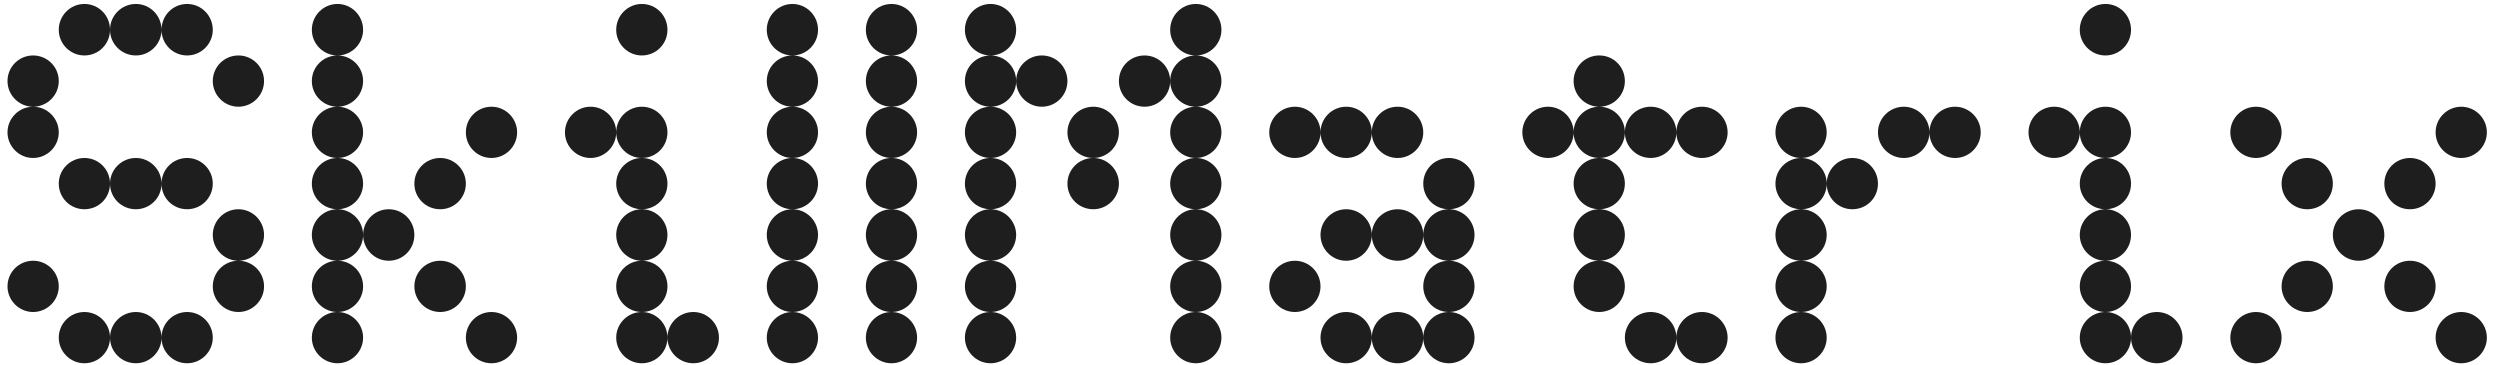 <svg width="267" height="39" viewBox="0 0 267 39" fill="none" xmlns="http://www.w3.org/2000/svg">
<g clip-path="url(#clip0_1367_13114)">
<path d="M9.013 38.796C7.509 38.796 6.276 37.563 6.276 36.059C6.276 34.554 7.509 33.322 9.013 33.322C10.542 33.322 11.75 34.554 11.75 36.059C11.75 37.563 10.542 38.796 9.013 38.796ZM14.512 38.796C12.983 38.796 11.75 37.563 11.75 36.059C11.75 34.554 12.983 33.322 14.512 33.322C16.017 33.322 17.25 34.554 17.25 36.059C17.25 37.563 16.017 38.796 14.512 38.796ZM19.987 38.796C18.458 38.796 17.25 37.563 17.25 36.059C17.25 34.554 18.458 33.322 19.987 33.322C21.492 33.322 22.725 34.554 22.725 36.059C22.725 37.563 21.492 38.796 19.987 38.796ZM3.538 33.322C2.034 33.322 0.801 32.088 0.801 30.584C0.801 29.055 2.034 27.847 3.538 27.847C5.043 27.847 6.276 29.055 6.276 30.584C6.276 32.088 5.043 33.322 3.538 33.322ZM25.462 33.322C23.958 33.322 22.725 32.088 22.725 30.584C22.725 29.055 23.958 27.847 25.462 27.847C26.966 27.847 28.2 29.055 28.2 30.584C28.2 32.088 26.966 33.322 25.462 33.322ZM25.462 27.847C23.958 27.847 22.725 26.614 22.725 25.085C22.725 23.58 23.958 22.347 25.462 22.347C26.966 22.347 28.2 23.58 28.2 25.085C28.2 26.614 26.966 27.847 25.462 27.847ZM9.013 22.347C7.509 22.347 6.276 21.139 6.276 19.61C6.276 18.105 7.509 16.872 9.013 16.872C10.542 16.872 11.75 18.105 11.75 19.61C11.75 21.139 10.542 22.347 9.013 22.347ZM14.512 22.347C12.983 22.347 11.75 21.139 11.75 19.61C11.75 18.105 12.983 16.872 14.512 16.872C16.017 16.872 17.25 18.105 17.25 19.61C17.25 21.139 16.017 22.347 14.512 22.347ZM19.987 22.347C18.458 22.347 17.25 21.139 17.25 19.61C17.25 18.105 18.458 16.872 19.987 16.872C21.492 16.872 22.725 18.105 22.725 19.61C22.725 21.139 21.492 22.347 19.987 22.347ZM3.538 16.872C2.034 16.872 0.801 15.639 0.801 14.135C0.801 12.631 2.034 11.398 3.538 11.398C5.043 11.398 6.276 12.631 6.276 14.135C6.276 15.639 5.043 16.872 3.538 16.872ZM3.538 11.398C2.034 11.398 0.801 10.165 0.801 8.66C0.801 7.131 2.034 5.923 3.538 5.923C5.043 5.923 6.276 7.131 6.276 8.66C6.276 10.165 5.043 11.398 3.538 11.398ZM25.462 11.398C23.958 11.398 22.725 10.165 22.725 8.66C22.725 7.131 23.958 5.923 25.462 5.923C26.966 5.923 28.2 7.131 28.2 8.66C28.2 10.165 26.966 11.398 25.462 11.398ZM9.013 5.923C7.509 5.923 6.276 4.69 6.276 3.185C6.276 1.656 7.509 0.423 9.013 0.423C10.542 0.423 11.75 1.656 11.75 3.185C11.75 4.69 10.542 5.923 9.013 5.923ZM14.512 5.923C12.983 5.923 11.75 4.69 11.75 3.185C11.75 1.656 12.983 0.423 14.512 0.423C16.017 0.423 17.25 1.656 17.25 3.185C17.25 4.69 16.017 5.923 14.512 5.923ZM19.987 5.923C18.458 5.923 17.25 4.69 17.25 3.185C17.25 1.656 18.458 0.423 19.987 0.423C21.492 0.423 22.725 1.656 22.725 3.185C22.725 4.69 21.492 5.923 19.987 5.923Z" fill="#1E1E1E"/>
<path d="M36.042 38.796C34.538 38.796 33.305 37.563 33.305 36.059C33.305 34.554 34.538 33.322 36.042 33.322C37.546 33.322 38.779 34.554 38.779 36.059C38.779 37.563 37.546 38.796 36.042 38.796ZM52.491 38.796C50.962 38.796 49.754 37.563 49.754 36.059C49.754 34.554 50.962 33.322 52.491 33.322C53.995 33.322 55.228 34.554 55.228 36.059C55.228 37.563 53.995 38.796 52.491 38.796ZM36.042 33.322C34.538 33.322 33.305 32.088 33.305 30.584C33.305 29.055 34.538 27.847 36.042 27.847C37.546 27.847 38.779 29.055 38.779 30.584C38.779 32.088 37.546 33.322 36.042 33.322ZM47.016 33.322C45.487 33.322 44.254 32.088 44.254 30.584C44.254 29.055 45.487 27.847 47.016 27.847C48.521 27.847 49.754 29.055 49.754 30.584C49.754 32.088 48.521 33.322 47.016 33.322ZM36.042 27.847C34.538 27.847 33.305 26.614 33.305 25.085C33.305 23.58 34.538 22.347 36.042 22.347C37.546 22.347 38.779 23.58 38.779 25.085C38.779 26.614 37.546 27.847 36.042 27.847ZM41.517 27.847C40.013 27.847 38.779 26.614 38.779 25.085C38.779 23.58 40.013 22.347 41.517 22.347C43.046 22.347 44.254 23.58 44.254 25.085C44.254 26.614 43.046 27.847 41.517 27.847ZM36.042 22.347C34.538 22.347 33.305 21.139 33.305 19.61C33.305 18.105 34.538 16.872 36.042 16.872C37.546 16.872 38.779 18.105 38.779 19.61C38.779 21.139 37.546 22.347 36.042 22.347ZM47.016 22.347C45.487 22.347 44.254 21.139 44.254 19.61C44.254 18.105 45.487 16.872 47.016 16.872C48.521 16.872 49.754 18.105 49.754 19.61C49.754 21.139 48.521 22.347 47.016 22.347ZM36.042 16.872C34.538 16.872 33.305 15.639 33.305 14.135C33.305 12.631 34.538 11.398 36.042 11.398C37.546 11.398 38.779 12.631 38.779 14.135C38.779 15.639 37.546 16.872 36.042 16.872ZM52.491 16.872C50.962 16.872 49.754 15.639 49.754 14.135C49.754 12.631 50.962 11.398 52.491 11.398C53.995 11.398 55.228 12.631 55.228 14.135C55.228 15.639 53.995 16.872 52.491 16.872ZM36.042 11.398C34.538 11.398 33.305 10.165 33.305 8.66C33.305 7.131 34.538 5.923 36.042 5.923C37.546 5.923 38.779 7.131 38.779 8.66C38.779 10.165 37.546 11.398 36.042 11.398ZM36.042 5.923C34.538 5.923 33.305 4.69 33.305 3.185C33.305 1.656 34.538 0.423 36.042 0.423C37.546 0.423 38.779 1.656 38.779 3.185C38.779 4.69 37.546 5.923 36.042 5.923Z" fill="#1E1E1E"/>
<path d="M68.548 38.796C67.044 38.796 65.811 37.563 65.811 36.059C65.811 34.554 67.044 33.322 68.548 33.322C70.077 33.322 71.285 34.554 71.285 36.059C71.285 37.563 70.077 38.796 68.548 38.796ZM74.048 38.796C72.519 38.796 71.285 37.563 71.285 36.059C71.285 34.554 72.519 33.322 74.048 33.322C75.552 33.322 76.785 34.554 76.785 36.059C76.785 37.563 75.552 38.796 74.048 38.796ZM68.548 33.322C67.044 33.322 65.811 32.088 65.811 30.584C65.811 29.055 67.044 27.847 68.548 27.847C70.077 27.847 71.285 29.055 71.285 30.584C71.285 32.088 70.077 33.322 68.548 33.322ZM68.548 27.847C67.044 27.847 65.811 26.614 65.811 25.085C65.811 23.58 67.044 22.347 68.548 22.347C70.077 22.347 71.285 23.58 71.285 25.085C71.285 26.614 70.077 27.847 68.548 27.847ZM68.548 22.347C67.044 22.347 65.811 21.139 65.811 19.61C65.811 18.105 67.044 16.872 68.548 16.872C70.077 16.872 71.285 18.105 71.285 19.61C71.285 21.139 70.077 22.347 68.548 22.347ZM63.073 16.872C61.569 16.872 60.336 15.639 60.336 14.135C60.336 12.631 61.569 11.398 63.073 11.398C64.578 11.398 65.811 12.631 65.811 14.135C65.811 15.639 64.578 16.872 63.073 16.872ZM68.548 16.872C67.044 16.872 65.811 15.639 65.811 14.135C65.811 12.631 67.044 11.398 68.548 11.398C70.077 11.398 71.285 12.631 71.285 14.135C71.285 15.639 70.077 16.872 68.548 16.872ZM68.548 5.923C67.044 5.923 65.811 4.69 65.811 3.185C65.811 1.656 67.044 0.423 68.548 0.423C70.077 0.423 71.285 1.656 71.285 3.185C71.285 4.69 70.077 5.923 68.548 5.923Z" fill="#1E1E1E"/>
<path d="M84.628 38.796C83.123 38.796 81.891 37.563 81.891 36.059C81.891 34.554 83.123 33.322 84.628 33.322C86.132 33.322 87.366 34.554 87.366 36.059C87.366 37.563 86.132 38.796 84.628 38.796ZM84.628 33.322C83.123 33.322 81.891 32.088 81.891 30.584C81.891 29.055 83.123 27.847 84.628 27.847C86.132 27.847 87.366 29.055 87.366 30.584C87.366 32.088 86.132 33.322 84.628 33.322ZM84.628 27.847C83.123 27.847 81.891 26.614 81.891 25.085C81.891 23.58 83.123 22.347 84.628 22.347C86.132 22.347 87.366 23.58 87.366 25.085C87.366 26.614 86.132 27.847 84.628 27.847ZM84.628 22.347C83.123 22.347 81.891 21.139 81.891 19.61C81.891 18.105 83.123 16.872 84.628 16.872C86.132 16.872 87.366 18.105 87.366 19.61C87.366 21.139 86.132 22.347 84.628 22.347ZM84.628 16.872C83.123 16.872 81.891 15.639 81.891 14.135C81.891 12.631 83.123 11.398 84.628 11.398C86.132 11.398 87.366 12.631 87.366 14.135C87.366 15.639 86.132 16.872 84.628 16.872ZM84.628 11.398C83.123 11.398 81.891 10.165 81.891 8.66C81.891 7.131 83.123 5.923 84.628 5.923C86.132 5.923 87.366 7.131 87.366 8.66C87.366 10.165 86.132 11.398 84.628 11.398ZM84.628 5.923C83.123 5.923 81.891 4.69 81.891 3.185C81.891 1.656 83.123 0.423 84.628 0.423C86.132 0.423 87.366 1.656 87.366 3.185C87.366 4.69 86.132 5.923 84.628 5.923Z" fill="#1E1E1E"/>
<path d="M95.21 38.796C93.705 38.796 92.473 37.563 92.473 36.059C92.473 34.554 93.705 33.322 95.21 33.322C96.714 33.322 97.947 34.554 97.947 36.059C97.947 37.563 96.714 38.796 95.21 38.796ZM95.21 33.322C93.705 33.322 92.473 32.088 92.473 30.584C92.473 29.055 93.705 27.847 95.21 27.847C96.714 27.847 97.947 29.055 97.947 30.584C97.947 32.088 96.714 33.322 95.21 33.322ZM95.21 27.847C93.705 27.847 92.473 26.614 92.473 25.085C92.473 23.58 93.705 22.347 95.21 22.347C96.714 22.347 97.947 23.58 97.947 25.085C97.947 26.614 96.714 27.847 95.21 27.847ZM95.21 22.347C93.705 22.347 92.473 21.139 92.473 19.61C92.473 18.105 93.705 16.872 95.21 16.872C96.714 16.872 97.947 18.105 97.947 19.61C97.947 21.139 96.714 22.347 95.21 22.347ZM95.21 16.872C93.705 16.872 92.473 15.639 92.473 14.135C92.473 12.631 93.705 11.398 95.21 11.398C96.714 11.398 97.947 12.631 97.947 14.135C97.947 15.639 96.714 16.872 95.21 16.872ZM95.21 11.398C93.705 11.398 92.473 10.165 92.473 8.66C92.473 7.131 93.705 5.923 95.21 5.923C96.714 5.923 97.947 7.131 97.947 8.66C97.947 10.165 96.714 11.398 95.21 11.398ZM95.21 5.923C93.705 5.923 92.473 4.69 92.473 3.185C92.473 1.656 93.705 0.423 95.21 0.423C96.714 0.423 97.947 1.656 97.947 3.185C97.947 4.69 96.714 5.923 95.21 5.923Z" fill="#1E1E1E"/>
<path d="M105.788 38.796C104.284 38.796 103.051 37.563 103.051 36.059C103.051 34.554 104.284 33.322 105.788 33.322C107.293 33.322 108.526 34.554 108.526 36.059C108.526 37.563 107.293 38.796 105.788 38.796ZM127.712 38.796C126.208 38.796 124.975 37.563 124.975 36.059C124.975 34.554 126.208 33.322 127.712 33.322C129.217 33.322 130.45 34.554 130.45 36.059C130.45 37.563 129.217 38.796 127.712 38.796ZM105.788 33.322C104.284 33.322 103.051 32.088 103.051 30.584C103.051 29.055 104.284 27.847 105.788 27.847C107.293 27.847 108.526 29.055 108.526 30.584C108.526 32.088 107.293 33.322 105.788 33.322ZM127.712 33.322C126.208 33.322 124.975 32.088 124.975 30.584C124.975 29.055 126.208 27.847 127.712 27.847C129.217 27.847 130.45 29.055 130.45 30.584C130.45 32.088 129.217 33.322 127.712 33.322ZM105.788 27.847C104.284 27.847 103.051 26.614 103.051 25.085C103.051 23.58 104.284 22.347 105.788 22.347C107.293 22.347 108.526 23.58 108.526 25.085C108.526 26.614 107.293 27.847 105.788 27.847ZM127.712 27.847C126.208 27.847 124.975 26.614 124.975 25.085C124.975 23.58 126.208 22.347 127.712 22.347C129.217 22.347 130.45 23.58 130.45 25.085C130.45 26.614 129.217 27.847 127.712 27.847ZM105.788 22.347C104.284 22.347 103.051 21.139 103.051 19.61C103.051 18.105 104.284 16.872 105.788 16.872C107.293 16.872 108.526 18.105 108.526 19.61C108.526 21.139 107.293 22.347 105.788 22.347ZM116.763 22.347C115.234 22.347 114.001 21.139 114.001 19.61C114.001 18.105 115.234 16.872 116.763 16.872C118.267 16.872 119.5 18.105 119.5 19.61C119.5 21.139 118.267 22.347 116.763 22.347ZM127.712 22.347C126.208 22.347 124.975 21.139 124.975 19.61C124.975 18.105 126.208 16.872 127.712 16.872C129.217 16.872 130.45 18.105 130.45 19.61C130.45 21.139 129.217 22.347 127.712 22.347ZM105.788 16.872C104.284 16.872 103.051 15.639 103.051 14.135C103.051 12.631 104.284 11.398 105.788 11.398C107.293 11.398 108.526 12.631 108.526 14.135C108.526 15.639 107.293 16.872 105.788 16.872ZM116.763 16.872C115.234 16.872 114.001 15.639 114.001 14.135C114.001 12.631 115.234 11.398 116.763 11.398C118.267 11.398 119.5 12.631 119.5 14.135C119.5 15.639 118.267 16.872 116.763 16.872ZM127.712 16.872C126.208 16.872 124.975 15.639 124.975 14.135C124.975 12.631 126.208 11.398 127.712 11.398C129.217 11.398 130.45 12.631 130.45 14.135C130.45 15.639 129.217 16.872 127.712 16.872ZM105.788 11.398C104.284 11.398 103.051 10.165 103.051 8.66C103.051 7.131 104.284 5.923 105.788 5.923C107.293 5.923 108.526 7.131 108.526 8.66C108.526 10.165 107.293 11.398 105.788 11.398ZM111.263 11.398C109.759 11.398 108.526 10.165 108.526 8.66C108.526 7.131 109.759 5.923 111.263 5.923C112.792 5.923 114.001 7.131 114.001 8.66C114.001 10.165 112.792 11.398 111.263 11.398ZM122.238 11.398C120.708 11.398 119.5 10.165 119.5 8.66C119.5 7.131 120.708 5.923 122.238 5.923C123.742 5.923 124.975 7.131 124.975 8.66C124.975 10.165 123.742 11.398 122.238 11.398ZM127.712 11.398C126.208 11.398 124.975 10.165 124.975 8.66C124.975 7.131 126.208 5.923 127.712 5.923C129.217 5.923 130.45 7.131 130.45 8.66C130.45 10.165 129.217 11.398 127.712 11.398ZM105.788 5.923C104.284 5.923 103.051 4.69 103.051 3.185C103.051 1.656 104.284 0.423 105.788 0.423C107.293 0.423 108.526 1.656 108.526 3.185C108.526 4.69 107.293 5.923 105.788 5.923ZM127.712 5.923C126.208 5.923 124.975 4.69 124.975 3.185C124.975 1.656 126.208 0.423 127.712 0.423C129.217 0.423 130.45 1.656 130.45 3.185C130.45 4.69 129.217 5.923 127.712 5.923Z" fill="#1E1E1E"/>
<path d="M143.767 38.797C142.262 38.797 141.03 37.564 141.03 36.06C141.03 34.555 142.262 33.322 143.767 33.322C145.296 33.322 146.505 34.555 146.505 36.06C146.505 37.564 145.296 38.797 143.767 38.797ZM149.266 38.797C147.737 38.797 146.505 37.564 146.505 36.06C146.505 34.555 147.737 33.322 149.266 33.322C150.771 33.322 152.004 34.555 152.004 36.06C152.004 37.564 150.771 38.797 149.266 38.797ZM154.741 38.797C153.212 38.797 152.004 37.564 152.004 36.06C152.004 34.555 153.212 33.322 154.741 33.322C156.246 33.322 157.479 34.555 157.479 36.06C157.479 37.564 156.246 38.797 154.741 38.797ZM138.292 33.322C136.788 33.322 135.555 32.089 135.555 30.585C135.555 29.056 136.788 27.848 138.292 27.848C139.796 27.848 141.03 29.056 141.03 30.585C141.03 32.089 139.796 33.322 138.292 33.322ZM154.741 33.322C153.212 33.322 152.004 32.089 152.004 30.585C152.004 29.056 153.212 27.848 154.741 27.848C156.246 27.848 157.479 29.056 157.479 30.585C157.479 32.089 156.246 33.322 154.741 33.322ZM143.767 27.848C142.262 27.848 141.03 26.614 141.03 25.085C141.03 23.581 142.262 22.348 143.767 22.348C145.296 22.348 146.505 23.581 146.505 25.085C146.505 26.614 145.296 27.848 143.767 27.848ZM149.266 27.848C147.737 27.848 146.505 26.614 146.505 25.085C146.505 23.581 147.737 22.348 149.266 22.348C150.771 22.348 152.004 23.581 152.004 25.085C152.004 26.614 150.771 27.848 149.266 27.848ZM154.741 27.848C153.212 27.848 152.004 26.614 152.004 25.085C152.004 23.581 153.212 22.348 154.741 22.348C156.246 22.348 157.479 23.581 157.479 25.085C157.479 26.614 156.246 27.848 154.741 27.848ZM154.741 22.348C153.212 22.348 152.004 21.14 152.004 19.611C152.004 18.106 153.212 16.873 154.741 16.873C156.246 16.873 157.479 18.106 157.479 19.611C157.479 21.14 156.246 22.348 154.741 22.348ZM138.292 16.873C136.788 16.873 135.555 15.64 135.555 14.136C135.555 12.632 136.788 11.398 138.292 11.398C139.796 11.398 141.03 12.632 141.03 14.136C141.03 15.64 139.796 16.873 138.292 16.873ZM143.767 16.873C142.262 16.873 141.03 15.64 141.03 14.136C141.03 12.632 142.262 11.398 143.767 11.398C145.296 11.398 146.505 12.632 146.505 14.136C146.505 15.64 145.296 16.873 143.767 16.873ZM149.266 16.873C147.737 16.873 146.505 15.64 146.505 14.136C146.505 12.632 147.737 11.398 149.266 11.398C150.771 11.398 152.004 12.632 152.004 14.136C152.004 15.64 150.771 16.873 149.266 16.873Z" fill="#1E1E1E"/>
<path d="M176.297 38.796C174.769 38.796 173.536 37.563 173.536 36.059C173.536 34.554 174.769 33.321 176.297 33.321C177.802 33.321 179.035 34.554 179.035 36.059C179.035 37.563 177.802 38.796 176.297 38.796ZM181.772 38.796C180.244 38.796 179.035 37.563 179.035 36.059C179.035 34.554 180.244 33.321 181.772 33.321C183.277 33.321 184.51 34.554 184.51 36.059C184.51 37.563 183.277 38.796 181.772 38.796ZM170.798 33.321C169.294 33.321 168.061 32.088 168.061 30.584C168.061 29.055 169.294 27.846 170.798 27.846C172.327 27.846 173.536 29.055 173.536 30.584C173.536 32.088 172.327 33.321 170.798 33.321ZM170.798 27.846C169.294 27.846 168.061 26.613 168.061 25.084C168.061 23.58 169.294 22.347 170.798 22.347C172.327 22.347 173.536 23.58 173.536 25.084C173.536 26.613 172.327 27.846 170.798 27.846ZM170.798 22.347C169.294 22.347 168.061 21.138 168.061 19.609C168.061 18.105 169.294 16.872 170.798 16.872C172.327 16.872 173.536 18.105 173.536 19.609C173.536 21.138 172.327 22.347 170.798 22.347ZM165.323 16.872C163.819 16.872 162.586 15.639 162.586 14.134C162.586 12.63 163.819 11.397 165.323 11.397C166.827 11.397 168.061 12.63 168.061 14.134C168.061 15.639 166.827 16.872 165.323 16.872ZM170.798 16.872C169.294 16.872 168.061 15.639 168.061 14.134C168.061 12.63 169.294 11.397 170.798 11.397C172.327 11.397 173.536 12.63 173.536 14.134C173.536 15.639 172.327 16.872 170.798 16.872ZM176.297 16.872C174.769 16.872 173.536 15.639 173.536 14.134C173.536 12.63 174.769 11.397 176.297 11.397C177.802 11.397 179.035 12.63 179.035 14.134C179.035 15.639 177.802 16.872 176.297 16.872ZM181.772 16.872C180.244 16.872 179.035 15.639 179.035 14.134C179.035 12.63 180.244 11.397 181.772 11.397C183.277 11.397 184.51 12.63 184.51 14.134C184.51 15.639 183.277 16.872 181.772 16.872ZM170.798 11.397C169.294 11.397 168.061 10.164 168.061 8.66C168.061 7.131 169.294 5.922 170.798 5.922C172.327 5.922 173.536 7.131 173.536 8.66C173.536 10.164 172.327 11.397 170.798 11.397Z" fill="#1E1E1E"/>
<path d="M192.355 38.797C190.851 38.797 189.617 37.564 189.617 36.06C189.617 34.555 190.851 33.322 192.355 33.322C193.859 33.322 195.092 34.555 195.092 36.06C195.092 37.564 193.859 38.797 192.355 38.797ZM192.355 33.322C190.851 33.322 189.617 32.089 189.617 30.585C189.617 29.056 190.851 27.848 192.355 27.848C193.859 27.848 195.092 29.056 195.092 30.585C195.092 32.089 193.859 33.322 192.355 33.322ZM192.355 27.848C190.851 27.848 189.617 26.614 189.617 25.085C189.617 23.581 190.851 22.348 192.355 22.348C193.859 22.348 195.092 23.581 195.092 25.085C195.092 26.614 193.859 27.848 192.355 27.848ZM192.355 22.348C190.851 22.348 189.617 21.14 189.617 19.611C189.617 18.106 190.851 16.873 192.355 16.873C193.859 16.873 195.092 18.106 195.092 19.611C195.092 21.14 193.859 22.348 192.355 22.348ZM197.83 22.348C196.325 22.348 195.092 21.14 195.092 19.611C195.092 18.106 196.325 16.873 197.83 16.873C199.358 16.873 200.567 18.106 200.567 19.611C200.567 21.14 199.358 22.348 197.83 22.348ZM192.355 16.873C190.851 16.873 189.617 15.64 189.617 14.136C189.617 12.632 190.851 11.398 192.355 11.398C193.859 11.398 195.092 12.632 195.092 14.136C195.092 15.64 193.859 16.873 192.355 16.873ZM203.329 16.873C201.8 16.873 200.567 15.64 200.567 14.136C200.567 12.632 201.8 11.398 203.329 11.398C204.833 11.398 206.066 12.632 206.066 14.136C206.066 15.64 204.833 16.873 203.329 16.873ZM208.804 16.873C207.275 16.873 206.066 15.64 206.066 14.136C206.066 12.632 207.275 11.398 208.804 11.398C210.308 11.398 211.541 12.632 211.541 14.136C211.541 15.64 210.308 16.873 208.804 16.873Z" fill="#1E1E1E"/>
<path d="M224.857 38.796C223.352 38.796 222.12 37.563 222.12 36.059C222.12 34.554 223.352 33.322 224.857 33.322C226.386 33.322 227.594 34.554 227.594 36.059C227.594 37.563 226.386 38.796 224.857 38.796ZM230.356 38.796C228.827 38.796 227.594 37.563 227.594 36.059C227.594 34.554 228.827 33.322 230.356 33.322C231.861 33.322 233.093 34.554 233.093 36.059C233.093 37.563 231.861 38.796 230.356 38.796ZM224.857 33.322C223.352 33.322 222.12 32.088 222.12 30.584C222.12 29.055 223.352 27.847 224.857 27.847C226.386 27.847 227.594 29.055 227.594 30.584C227.594 32.088 226.386 33.322 224.857 33.322ZM224.857 27.847C223.352 27.847 222.12 26.614 222.12 25.085C222.12 23.58 223.352 22.347 224.857 22.347C226.386 22.347 227.594 23.58 227.594 25.085C227.594 26.614 226.386 27.847 224.857 27.847ZM224.857 22.347C223.352 22.347 222.12 21.139 222.12 19.61C222.12 18.105 223.352 16.872 224.857 16.872C226.386 16.872 227.594 18.105 227.594 19.61C227.594 21.139 226.386 22.347 224.857 22.347ZM219.382 16.872C217.877 16.872 216.645 15.639 216.645 14.135C216.645 12.631 217.877 11.398 219.382 11.398C220.886 11.398 222.12 12.631 222.12 14.135C222.12 15.639 220.886 16.872 219.382 16.872ZM224.857 16.872C223.352 16.872 222.12 15.639 222.12 14.135C222.12 12.631 223.352 11.398 224.857 11.398C226.386 11.398 227.594 12.631 227.594 14.135C227.594 15.639 226.386 16.872 224.857 16.872ZM224.857 5.923C223.352 5.923 222.12 4.69 222.12 3.185C222.12 1.656 223.352 0.423 224.857 0.423C226.386 0.423 227.594 1.656 227.594 3.185C227.594 4.69 226.386 5.923 224.857 5.923Z" fill="#1E1E1E"/>
<path d="M240.937 38.797C239.433 38.797 238.199 37.564 238.199 36.06C238.199 34.555 239.433 33.322 240.937 33.322C242.441 33.322 243.674 34.555 243.674 36.06C243.674 37.564 242.441 38.797 240.937 38.797ZM262.861 38.797C261.356 38.797 260.123 37.564 260.123 36.06C260.123 34.555 261.356 33.322 262.861 33.322C264.365 33.322 265.598 34.555 265.598 36.06C265.598 37.564 264.365 38.797 262.861 38.797ZM246.412 33.322C244.907 33.322 243.674 32.089 243.674 30.585C243.674 29.056 244.907 27.848 246.412 27.848C247.941 27.848 249.149 29.056 249.149 30.585C249.149 32.089 247.941 33.322 246.412 33.322ZM257.386 33.322C255.857 33.322 254.648 32.089 254.648 30.585C254.648 29.056 255.857 27.848 257.386 27.848C258.89 27.848 260.123 29.056 260.123 30.585C260.123 32.089 258.89 33.322 257.386 33.322ZM251.911 27.848C250.382 27.848 249.149 26.614 249.149 25.085C249.149 23.581 250.382 22.348 251.911 22.348C253.415 22.348 254.648 23.581 254.648 25.085C254.648 26.614 253.415 27.848 251.911 27.848ZM246.412 22.348C244.907 22.348 243.674 21.14 243.674 19.611C243.674 18.106 244.907 16.873 246.412 16.873C247.941 16.873 249.149 18.106 249.149 19.611C249.149 21.14 247.941 22.348 246.412 22.348ZM257.386 22.348C255.857 22.348 254.648 21.14 254.648 19.611C254.648 18.106 255.857 16.873 257.386 16.873C258.89 16.873 260.123 18.106 260.123 19.611C260.123 21.14 258.89 22.348 257.386 22.348ZM240.937 16.873C239.433 16.873 238.199 15.64 238.199 14.136C238.199 12.632 239.433 11.398 240.937 11.398C242.441 11.398 243.674 12.632 243.674 14.136C243.674 15.64 242.441 16.873 240.937 16.873ZM262.861 16.873C261.356 16.873 260.123 15.64 260.123 14.136C260.123 12.632 261.356 11.398 262.861 11.398C264.365 11.398 265.598 12.632 265.598 14.136C265.598 15.64 264.365 16.873 262.861 16.873Z" fill="#1E1E1E"/>
</g>
<defs>
<clipPath id="clip0_1367_13114">
<rect width="266.235" height="38.659" fill="white" transform="translate(0.082 0.281)"/>
</clipPath>
</defs>
</svg>
